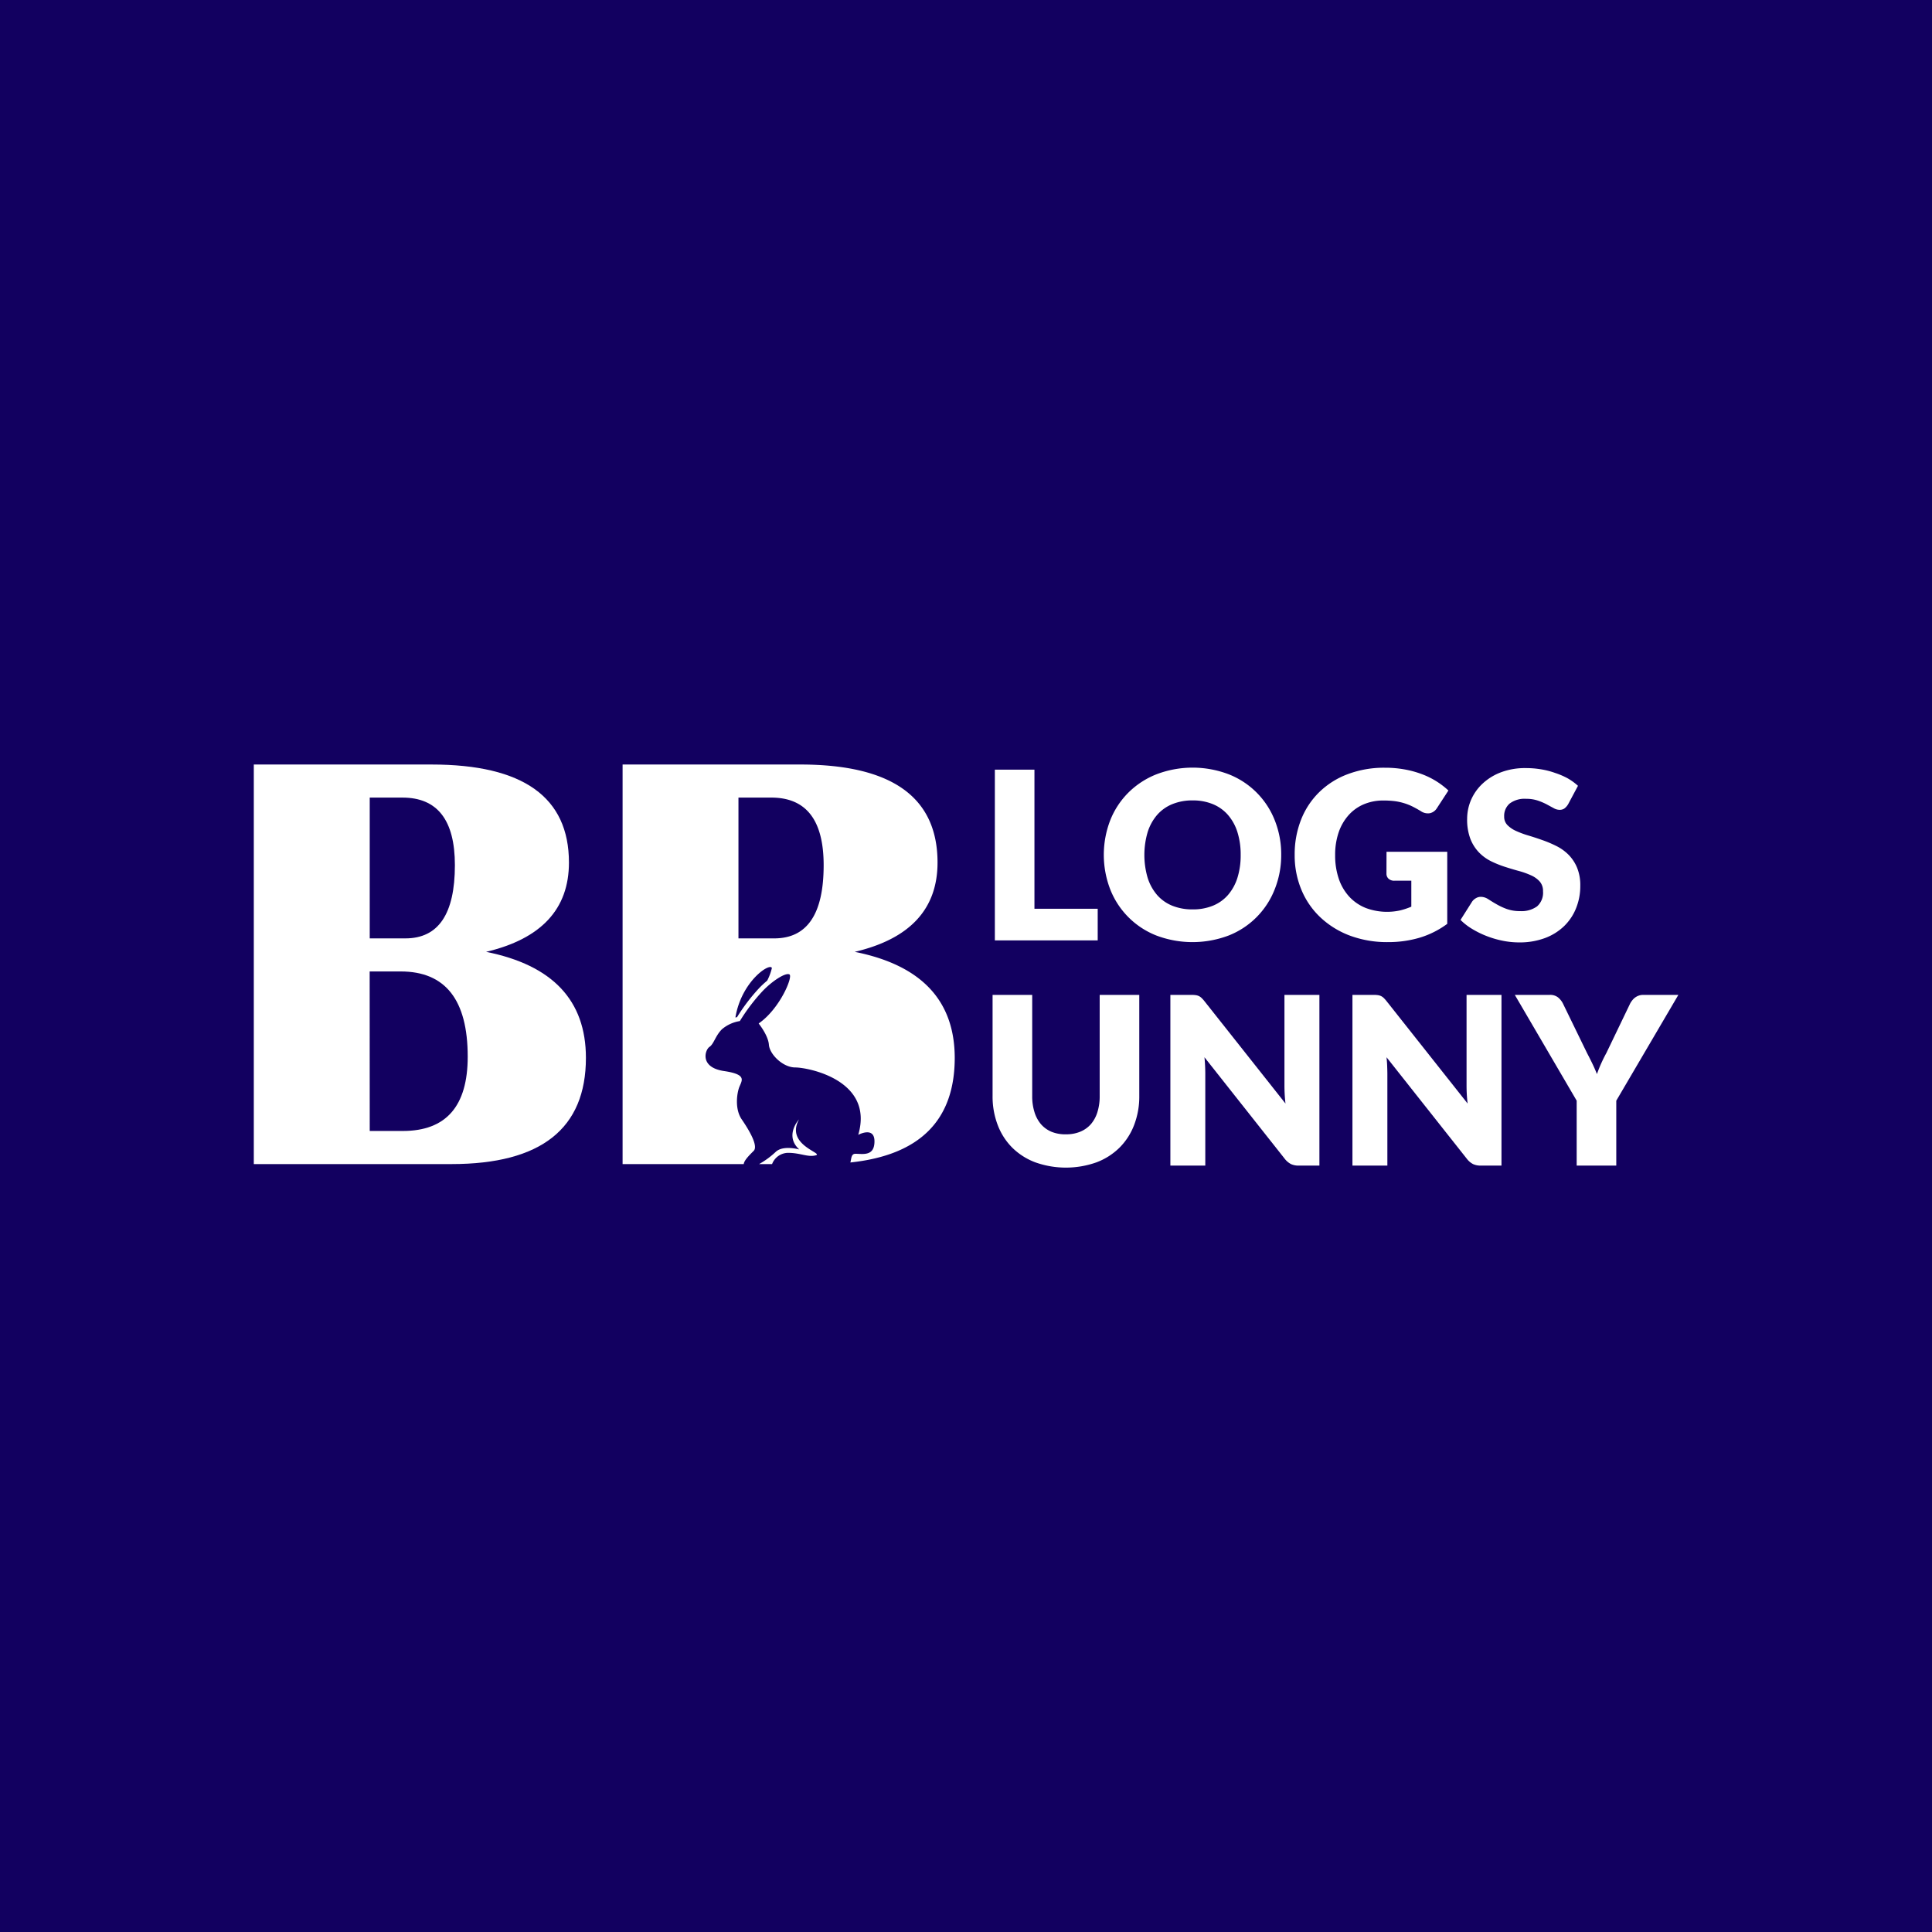 <svg id="Слой_1" data-name="Слой 1" xmlns="http://www.w3.org/2000/svg" viewBox="0 0 595.28 595.28"><defs><style>.cls-1{fill:#120060;}.cls-2{fill:#fff;}</style></defs><title>BB_logos</title><rect class="cls-1" width="595.28" height="595.28"/><path class="cls-2" d="M78.2,358.67V235.56H133q42.3,0,42.3,30.21,0,21.47-25.53,27.51,30.75,6.14,30.76,32.65,0,32.73-41.4,32.74Zm35.72-69.54h11q15.24,0,15.24-22.55,0-20.82-16.14-20.83h-10.1Zm0,59.34h10.19q20,0,20-22.9,0-26.25-20.65-26.25h-9.56Z"/><path class="cls-2" d="M338.22,280v9.75H306.53v-52.6h12.2V280Z"/><path class="cls-2" d="M394.76,263.39a28.28,28.28,0,0,1-2,10.61,25.09,25.09,0,0,1-14.15,14.23,31.51,31.51,0,0,1-22.36,0A25.12,25.12,0,0,1,342.07,274a29.58,29.58,0,0,1,0-21.23,25.07,25.07,0,0,1,5.56-8.51,25.6,25.6,0,0,1,8.65-5.67,31.23,31.23,0,0,1,22.36,0,25.08,25.08,0,0,1,14.15,14.2A28.2,28.2,0,0,1,394.76,263.39Zm-12.49,0a22.84,22.84,0,0,0-1-7,14.86,14.86,0,0,0-2.91-5.29,12.43,12.43,0,0,0-4.64-3.32,16,16,0,0,0-6.24-1.16,16.2,16.2,0,0,0-6.3,1.16,12.42,12.42,0,0,0-4.66,3.32,15,15,0,0,0-2.91,5.29,25,25,0,0,0,0,14.08,15.1,15.1,0,0,0,2.91,5.29,12.38,12.38,0,0,0,4.66,3.3,16.38,16.38,0,0,0,6.3,1.14,16.14,16.14,0,0,0,6.24-1.14,12.38,12.38,0,0,0,4.64-3.3,15,15,0,0,0,2.91-5.29A23,23,0,0,0,382.27,263.39Z"/><path class="cls-2" d="M427.21,262.45h18.71v22.2a27.6,27.6,0,0,1-8.61,4.3,33.9,33.9,0,0,1-9.55,1.33,32.82,32.82,0,0,1-11.83-2,27.08,27.08,0,0,1-9.11-5.64,24.57,24.57,0,0,1-5.85-8.52,27.5,27.5,0,0,1-2.06-10.7,29.11,29.11,0,0,1,1.95-10.81,24.27,24.27,0,0,1,5.58-8.5,25.14,25.14,0,0,1,8.77-5.56,31.57,31.57,0,0,1,11.5-2,33.5,33.5,0,0,1,6.17.54,30,30,0,0,1,5.33,1.48,24.44,24.44,0,0,1,8.07,5L442.74,249a3.42,3.42,0,0,1-2.15,1.56,3.82,3.82,0,0,1-2.83-.65q-1.45-.87-2.73-1.5a17.16,17.16,0,0,0-2.62-1,17.69,17.69,0,0,0-2.81-.58,27.81,27.81,0,0,0-3.32-.18,15.28,15.28,0,0,0-6.18,1.21,13.16,13.16,0,0,0-4.67,3.41,15.43,15.43,0,0,0-3,5.29,21.28,21.28,0,0,0-1.05,6.88,22.18,22.18,0,0,0,1.16,7.44,15.48,15.48,0,0,0,3.26,5.48,14,14,0,0,0,5.06,3.42,18.71,18.71,0,0,0,10.5.74,22.32,22.32,0,0,0,3.49-1.16v-8h-5.2a2.54,2.54,0,0,1-1.81-.61,2.06,2.06,0,0,1-.65-1.55Z"/><path class="cls-2" d="M483.17,247.79a4.65,4.65,0,0,1-1.13,1.3,2.55,2.55,0,0,1-1.54.43,3.76,3.76,0,0,1-1.79-.52l-2.16-1.17a18.77,18.77,0,0,0-2.76-1.17,11.07,11.07,0,0,0-3.54-.53,7.64,7.64,0,0,0-5.11,1.46,5,5,0,0,0-1.68,4,3.63,3.63,0,0,0,1,2.63,8.82,8.82,0,0,0,2.66,1.81,28.59,28.59,0,0,0,3.75,1.39c1.41.42,2.85.89,4.31,1.41a37,37,0,0,1,4.32,1.82,14.36,14.36,0,0,1,3.75,2.67,12.48,12.48,0,0,1,2.66,4,14.18,14.18,0,0,1,1,5.62,18.14,18.14,0,0,1-1.27,6.82,15.85,15.85,0,0,1-3.66,5.54,17,17,0,0,1-5.92,3.72,22.22,22.22,0,0,1-8,1.35,25.46,25.46,0,0,1-5-.5,29.65,29.65,0,0,1-4.93-1.43,28.48,28.48,0,0,1-4.47-2.18,18.5,18.5,0,0,1-3.65-2.82l3.61-5.7a3.66,3.66,0,0,1,1.14-1,2.93,2.93,0,0,1,1.53-.41,4.21,4.21,0,0,1,2.19.68c.73.46,1.56,1,2.49,1.52a19.75,19.75,0,0,0,3.19,1.51,12,12,0,0,0,4.26.69,8.16,8.16,0,0,0,5.17-1.46,5.59,5.59,0,0,0,1.84-4.64,4.41,4.41,0,0,0-1-3,7.77,7.77,0,0,0-2.66-1.91,24.42,24.42,0,0,0-3.73-1.34c-1.4-.38-2.83-.81-4.3-1.28a32.45,32.45,0,0,1-4.3-1.73,13.62,13.62,0,0,1-3.73-2.71,12.65,12.65,0,0,1-2.66-4.19,16.67,16.67,0,0,1-1-6.19,14.81,14.81,0,0,1,1.19-5.78,15,15,0,0,1,3.51-5,17.15,17.15,0,0,1,5.66-3.52,20.94,20.94,0,0,1,7.69-1.32,28.1,28.1,0,0,1,4.72.38,24.33,24.33,0,0,1,4.35,1.12A23.23,23.23,0,0,1,483,239.8a17.85,17.85,0,0,1,3.2,2.32Z"/><path class="cls-2" d="M328.47,349.5a11.23,11.23,0,0,0,4.39-.81,8.85,8.85,0,0,0,3.27-2.33,10.35,10.35,0,0,0,2-3.7,16.15,16.15,0,0,0,.7-5V306.54h12.2V337.7a24.3,24.3,0,0,1-1.57,8.88,19.83,19.83,0,0,1-4.49,7,20.25,20.25,0,0,1-7.11,4.55,28.15,28.15,0,0,1-18.88,0,20.2,20.2,0,0,1-7.12-4.55,19.78,19.78,0,0,1-4.47-7,24.51,24.51,0,0,1-1.56-8.88V306.54h12.21v31.12a16.1,16.1,0,0,0,.7,5,10.45,10.45,0,0,0,2,3.72,8.79,8.79,0,0,0,3.27,2.35A11.25,11.25,0,0,0,328.47,349.5Z"/><path class="cls-2" d="M406.53,306.54v52.6h-6.36a5.52,5.52,0,0,1-2.36-.45,5.89,5.89,0,0,1-1.9-1.57l-24.8-31.37c.1.93.16,1.84.2,2.72s.06,1.7.06,2.47v28.2H360.61v-52.6H367a10.13,10.13,0,0,1,1.34.07,3.54,3.54,0,0,1,1,.27,3.11,3.11,0,0,1,.83.56,9.19,9.19,0,0,1,.91,1l25,31.58c-.12-1-.2-2-.25-2.94s-.07-1.84-.07-2.69V306.54Z"/><path class="cls-2" d="M462.63,306.54v52.6h-6.35a5.57,5.57,0,0,1-2.37-.45,5.76,5.76,0,0,1-1.89-1.57l-24.81-31.37c.1.93.17,1.84.2,2.72s.06,1.7.06,2.47v28.2H416.71v-52.6h6.42a10.13,10.13,0,0,1,1.34.07,3.61,3.61,0,0,1,1,.27,3.47,3.47,0,0,1,.83.56,10.43,10.43,0,0,1,.9,1l25,31.58c-.12-1-.21-2-.26-2.94s-.07-1.84-.07-2.69V306.54Z"/><path class="cls-2" d="M498,339.14v20h-12.2v-20l-19.06-32.6H477.5a3.91,3.91,0,0,1,2.51.74,5.89,5.89,0,0,1,1.54,1.89L489,324.48c.63,1.2,1.2,2.33,1.7,3.38s.95,2.07,1.34,3.08c.36-1,.77-2.07,1.24-3.12s1-2.16,1.65-3.34l7.36-15.31a6.26,6.26,0,0,1,.62-.93,4.35,4.35,0,0,1,2-1.47,4.14,4.14,0,0,1,1.39-.23h10.83Z"/><path class="cls-2" d="M239,354.92a25.74,25.74,0,0,1-5.11,3.75h4a5.34,5.34,0,0,1,4.91-3.46c3.87,0,6.09,1.43,8.57.76s-9.48-3.16-5.19-11.06c0,0-4.59,5,.08,9.25C246.2,354.16,241.31,352.74,239,354.92Z"/><path class="cls-2" d="M263.35,293.28q25.51-6,25.52-27.51,0-30.21-42.3-30.21H191.83V358.67h37.33c.1-1.16,1.85-2.86,3.05-4.06,1.57-1.57-1.66-6.78-3.67-9.71s-1.6-7.22-.92-9.48,3.16-4.28-4.51-5.41-5.87-6.55-4.51-7.45,1.8-3.38,3.83-5.42a11.19,11.19,0,0,1,5.53-2.53,57.8,57.8,0,0,1,7-9.23c3.09-3.23,7.08-5.76,8.27-5.15s-2.93,10.61-9.48,15.12c0,0,2.94,3.61,3.16,6.55s4.29,7,8.12,7,24.38,3.83,19.41,20.76c0,0,5-2.71,5,2s-3.61,3.84-5.87,3.84c-1.33,0-1.22,1.47-1.56,2.68q32.16-3.42,32.16-32.27Q294.1,299.41,263.35,293.28Zm-27,8.9a29.23,29.23,0,0,0-2.43,2.26,57.56,57.56,0,0,0-6.82,8.95l-.51.12c1.85-11.2,10.7-17,11.24-15.24A17.18,17.18,0,0,1,236.37,302.18Zm2.18-13.05h-11V245.75h10.11q16.14,0,16.14,20.83Q253.79,289.14,238.55,289.13Z"/></svg>
